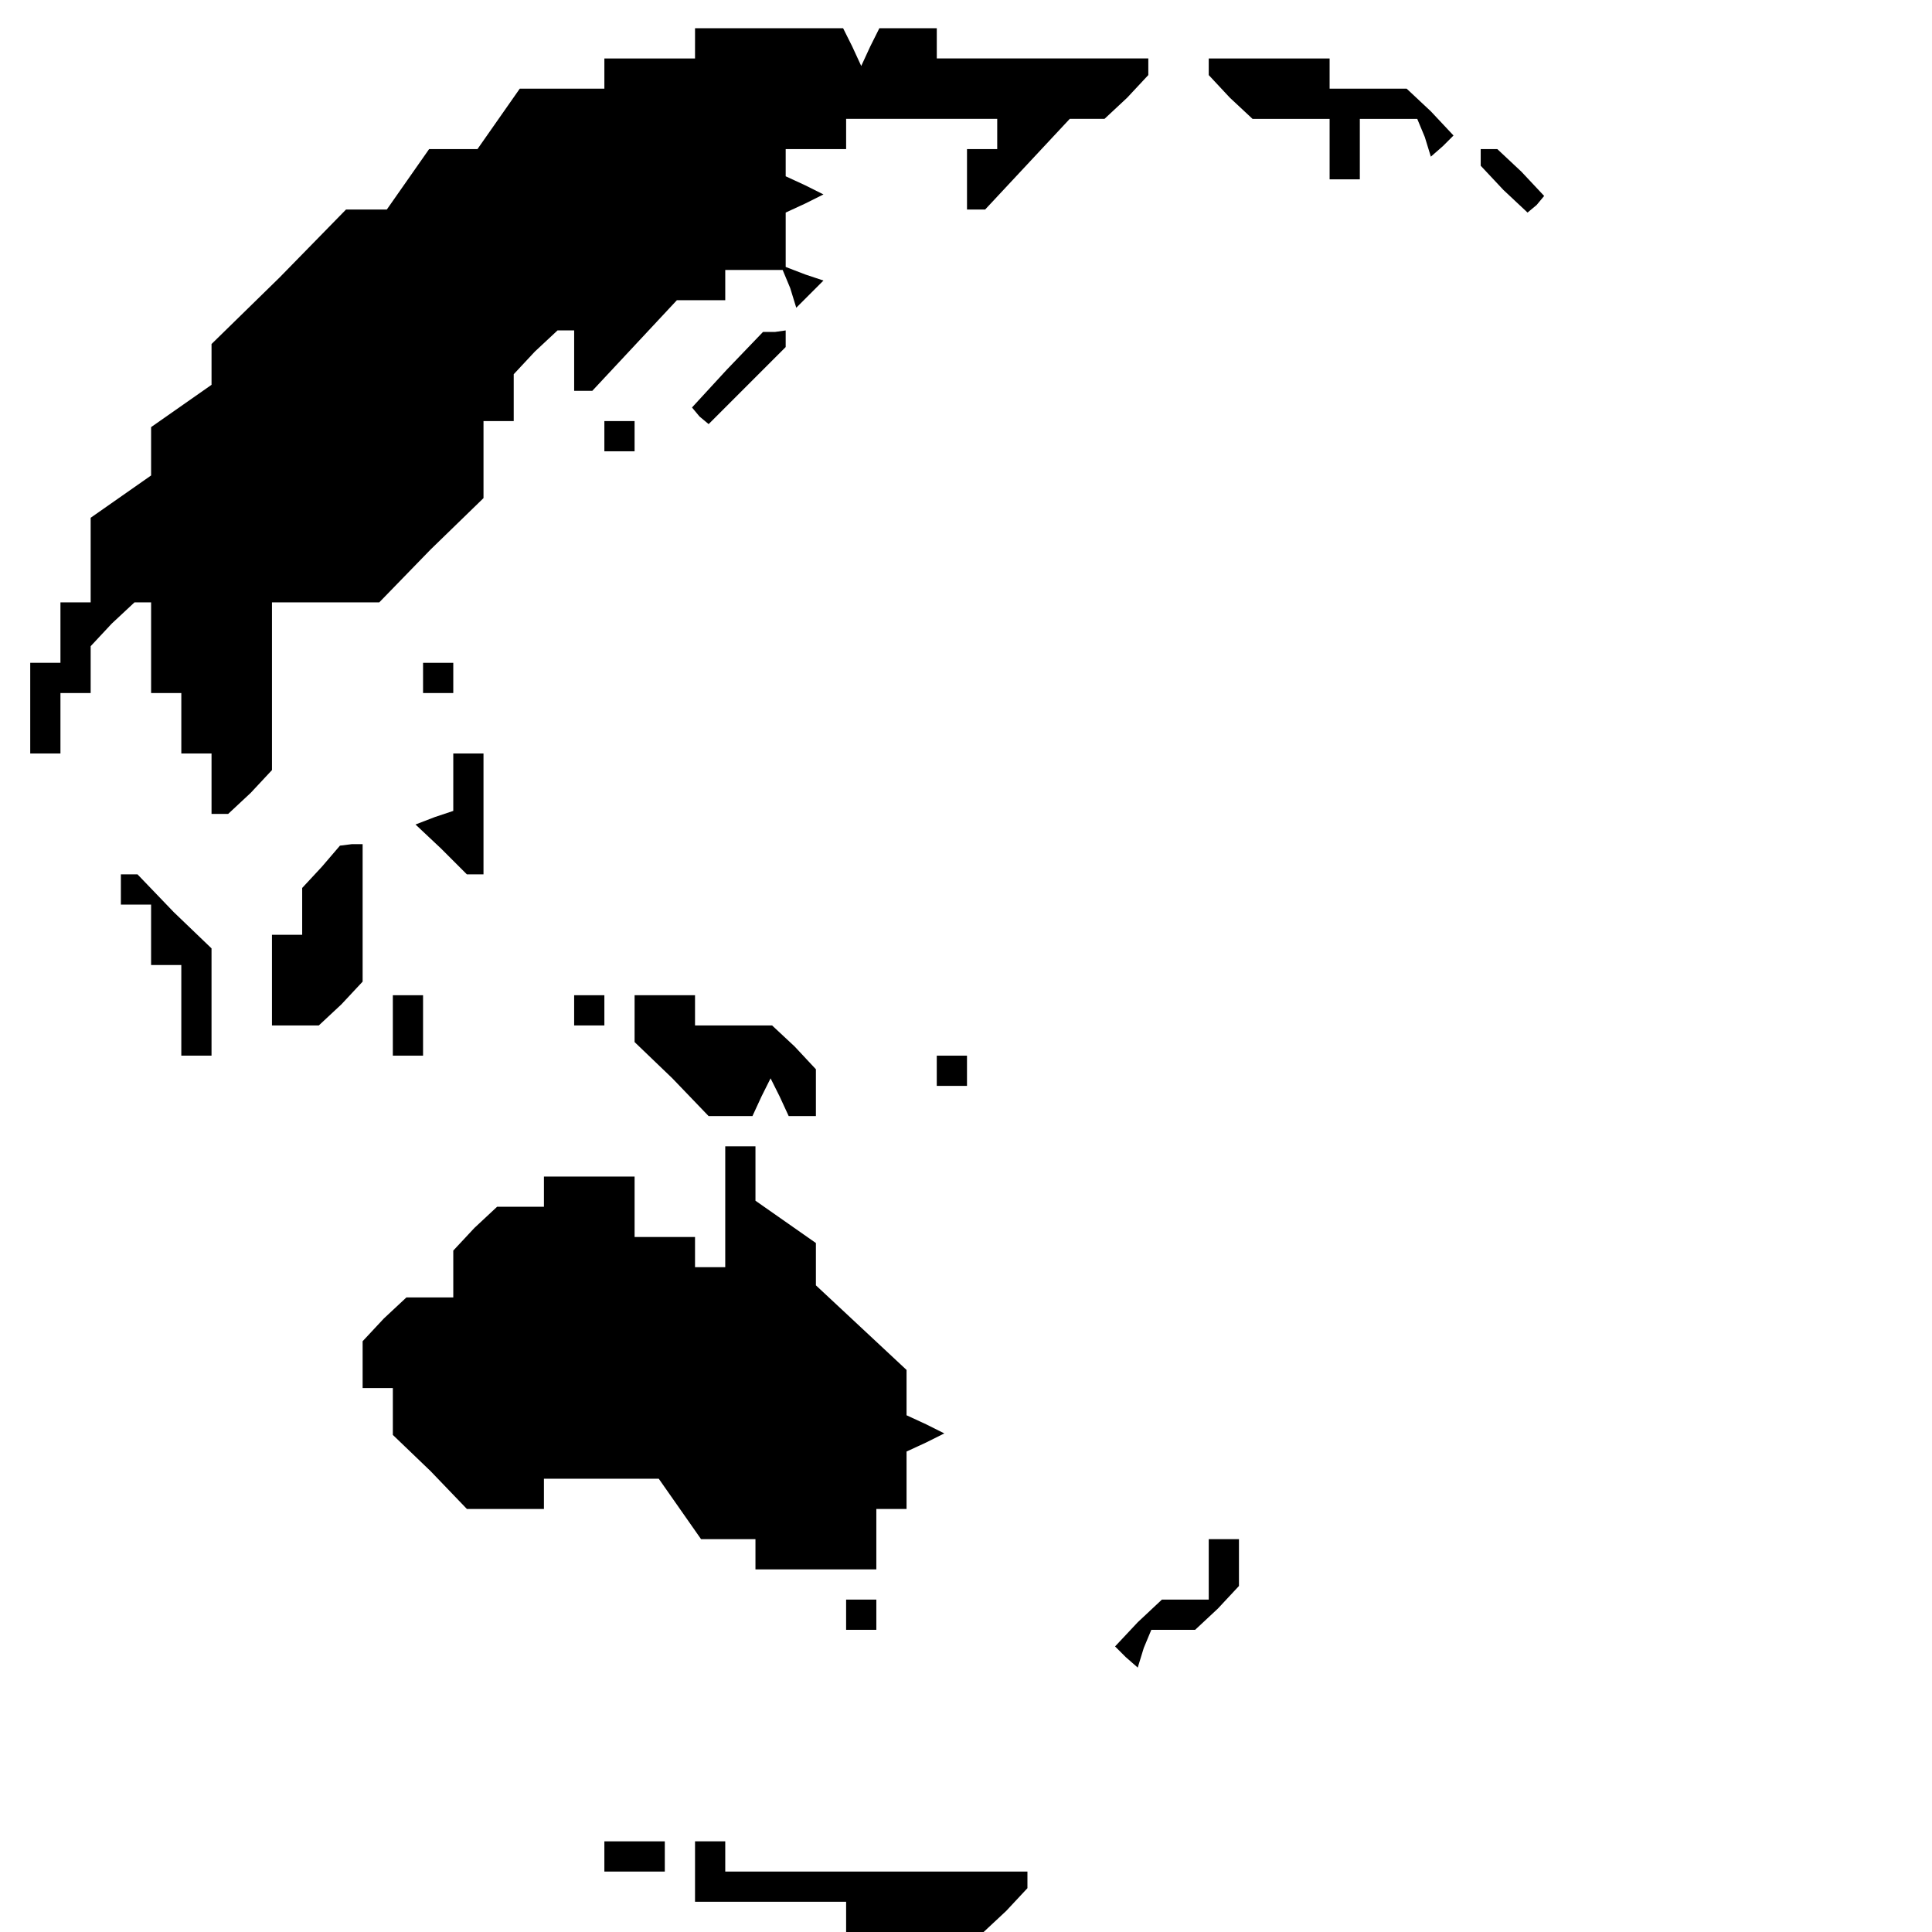 <?xml version="1.0" standalone="no"?>
<!DOCTYPE svg PUBLIC "-//W3C//DTD SVG 20010904//EN"
 "http://www.w3.org/TR/2001/REC-SVG-20010904/DTD/svg10.dtd">
<svg version="1.0" xmlns="http://www.w3.org/2000/svg"
 width="468pt" height="468pt" viewBox="0 0 468 468"
 preserveAspectRatio="xMidYMid meet">
<g transform="translate(0,468) scale(0.366,-0.366)"
fill="#000000" stroke="none">
<path d="M460 1250 l0 -10 -30 0 -30 0 0 -10 0 -10 -28 0 -28 0 -14 -20 -14
-20 -16 0 -16 0 -14 -20 -14 -20 -13 0 -14 0 -44 -45 -45 -44 0 -14 0 -13 -20
-14 -20 -14 0 -16 0 -16 -20 -14 -20 -14 0 -28 0 -28 -10 0 -10 0 0 -20 0 -20
-10 0 -10 0 0 -30 0 -30 10 0 10 0 0 20 0 20 10 0 10 0 0 16 0 15 14 15 15 14
5 0 6 0 0 -30 0 -30 10 0 10 0 0 -20 0 -20 10 0 10 0 0 -20 0 -20 6 0 5 0 15
14 14 15 0 55 0 56 35 0 36 0 34 35 35 34 0 26 0 25 10 0 10 0 0 16 0 15 14
15 15 14 5 0 6 0 0 -20 0 -20 6 0 6 0 28 30 28 30 16 0 16 0 0 10 0 10 19 0
19 0 5 -12 4 -13 9 9 9 9 -12 4 -13 5 0 18 0 18 13 6 12 6 -12 6 -13 6 0 9 0
9 20 0 20 0 0 10 0 10 50 0 50 0 0 -10 0 -10 -10 0 -10 0 0 -20 0 -20 6 0 6 0
28 30 28 30 12 0 11 0 15 14 14 15 0 5 0 6 -70 0 -70 0 0 10 0 10 -19 0 -19 0
-6 -12 -6 -13 -6 13 -6 12 -49 0 -49 0 0 -10z"/>
<path d="M800 1234 l0 -5 14 -15 15 -14 25 0 26 0 0 -20 0 -20 10 0 10 0 0 20
0 20 19 0 19 0 5 -12 4 -13 8 7 7 7 -15 16 -16 15 -25 0 -26 0 0 10 0 10 -40
0 -40 0 0 -6z"/>
<path d="M980 1174 l0 -5 15 -16 16 -15 6 5 5 6 -15 16 -16 15 -5 0 -6 0 0 -6z"/>
<path d="M481 1034 l-23 -25 5 -6 6 -5 25 25 26 26 0 6 0 5 -7 -1 -8 0 -24
-25z"/>
<path d="M400 990 l0 -10 10 0 10 0 0 10 0 10 -10 0 -10 0 0 -10z"/>
<path d="M280 830 l0 -10 10 0 10 0 0 10 0 10 -10 0 -10 0 0 -10z"/>
<path d="M300 761 l0 -19 -12 -4 -13 -5 17 -16 17 -17 5 0 6 0 0 40 0 40 -10
0 -10 0 0 -19z"/>
<path d="M213 705 l-13 -14 0 -16 0 -15 -10 0 -10 0 0 -30 0 -30 16 0 15 0 15
14 14 15 0 45 0 46 -7 0 -8 -1 -12 -14z"/>
<path d="M80 690 l0 -10 10 0 10 0 0 -20 0 -20 10 0 10 0 0 -30 0 -30 10 0 10
0 0 35 0 36 -25 24 -24 25 -6 0 -5 0 0 -10z"/>
<path d="M260 600 l0 -20 10 0 10 0 0 20 0 20 -10 0 -10 0 0 -20z"/>
<path d="M380 610 l0 -10 10 0 10 0 0 10 0 10 -10 0 -10 0 0 -10z"/>
<path d="M420 605 l0 -16 25 -24 24 -25 15 0 14 0 6 13 6 12 6 -12 6 -13 9 0
9 0 0 16 0 15 -14 15 -15 14 -25 0 -26 0 0 10 0 10 -20 0 -20 0 0 -15z"/>
<path d="M620 570 l0 -10 10 0 10 0 0 10 0 10 -10 0 -10 0 0 -10z"/>
<path d="M480 480 l0 -40 -10 0 -10 0 0 10 0 10 -20 0 -20 0 0 20 0 20 -30 0
-30 0 0 -10 0 -10 -16 0 -15 0 -15 -14 -14 -15 0 -15 0 -16 -16 0 -15 0 -15
-14 -14 -15 0 -15 0 -16 10 0 10 0 0 -15 0 -16 25 -24 24 -25 26 0 25 0 0 10
0 10 38 0 38 0 14 -20 14 -20 18 0 18 0 0 -10 0 -10 40 0 40 0 0 20 0 20 10 0
10 0 0 19 0 19 13 6 12 6 -12 6 -13 6 0 15 0 15 -30 28 -30 28 0 14 0 14 -20
14 -20 14 0 18 0 18 -10 0 -10 0 0 -40z"/>
<path d="M800 240 l0 -20 -16 0 -15 0 -16 -15 -15 -16 7 -7 8 -7 4 13 5 12 15
0 14 0 15 14 14 15 0 15 0 16 -10 0 -10 0 0 -20z"/>
<path d="M560 210 l0 -10 10 0 10 0 0 10 0 10 -10 0 -10 0 0 -10z"/>
<path d="M400 50 l0 -10 20 0 20 0 0 10 0 10 -20 0 -20 0 0 -10z"/>
<path d="M460 40 l0 -20 50 0 50 0 0 -10 0 -10 46 0 45 0 15 14 14 15 0 5 0 6
-100 0 -100 0 0 10 0 10 -10 0 -10 0 0 -20z"/>
</g>
</svg>
